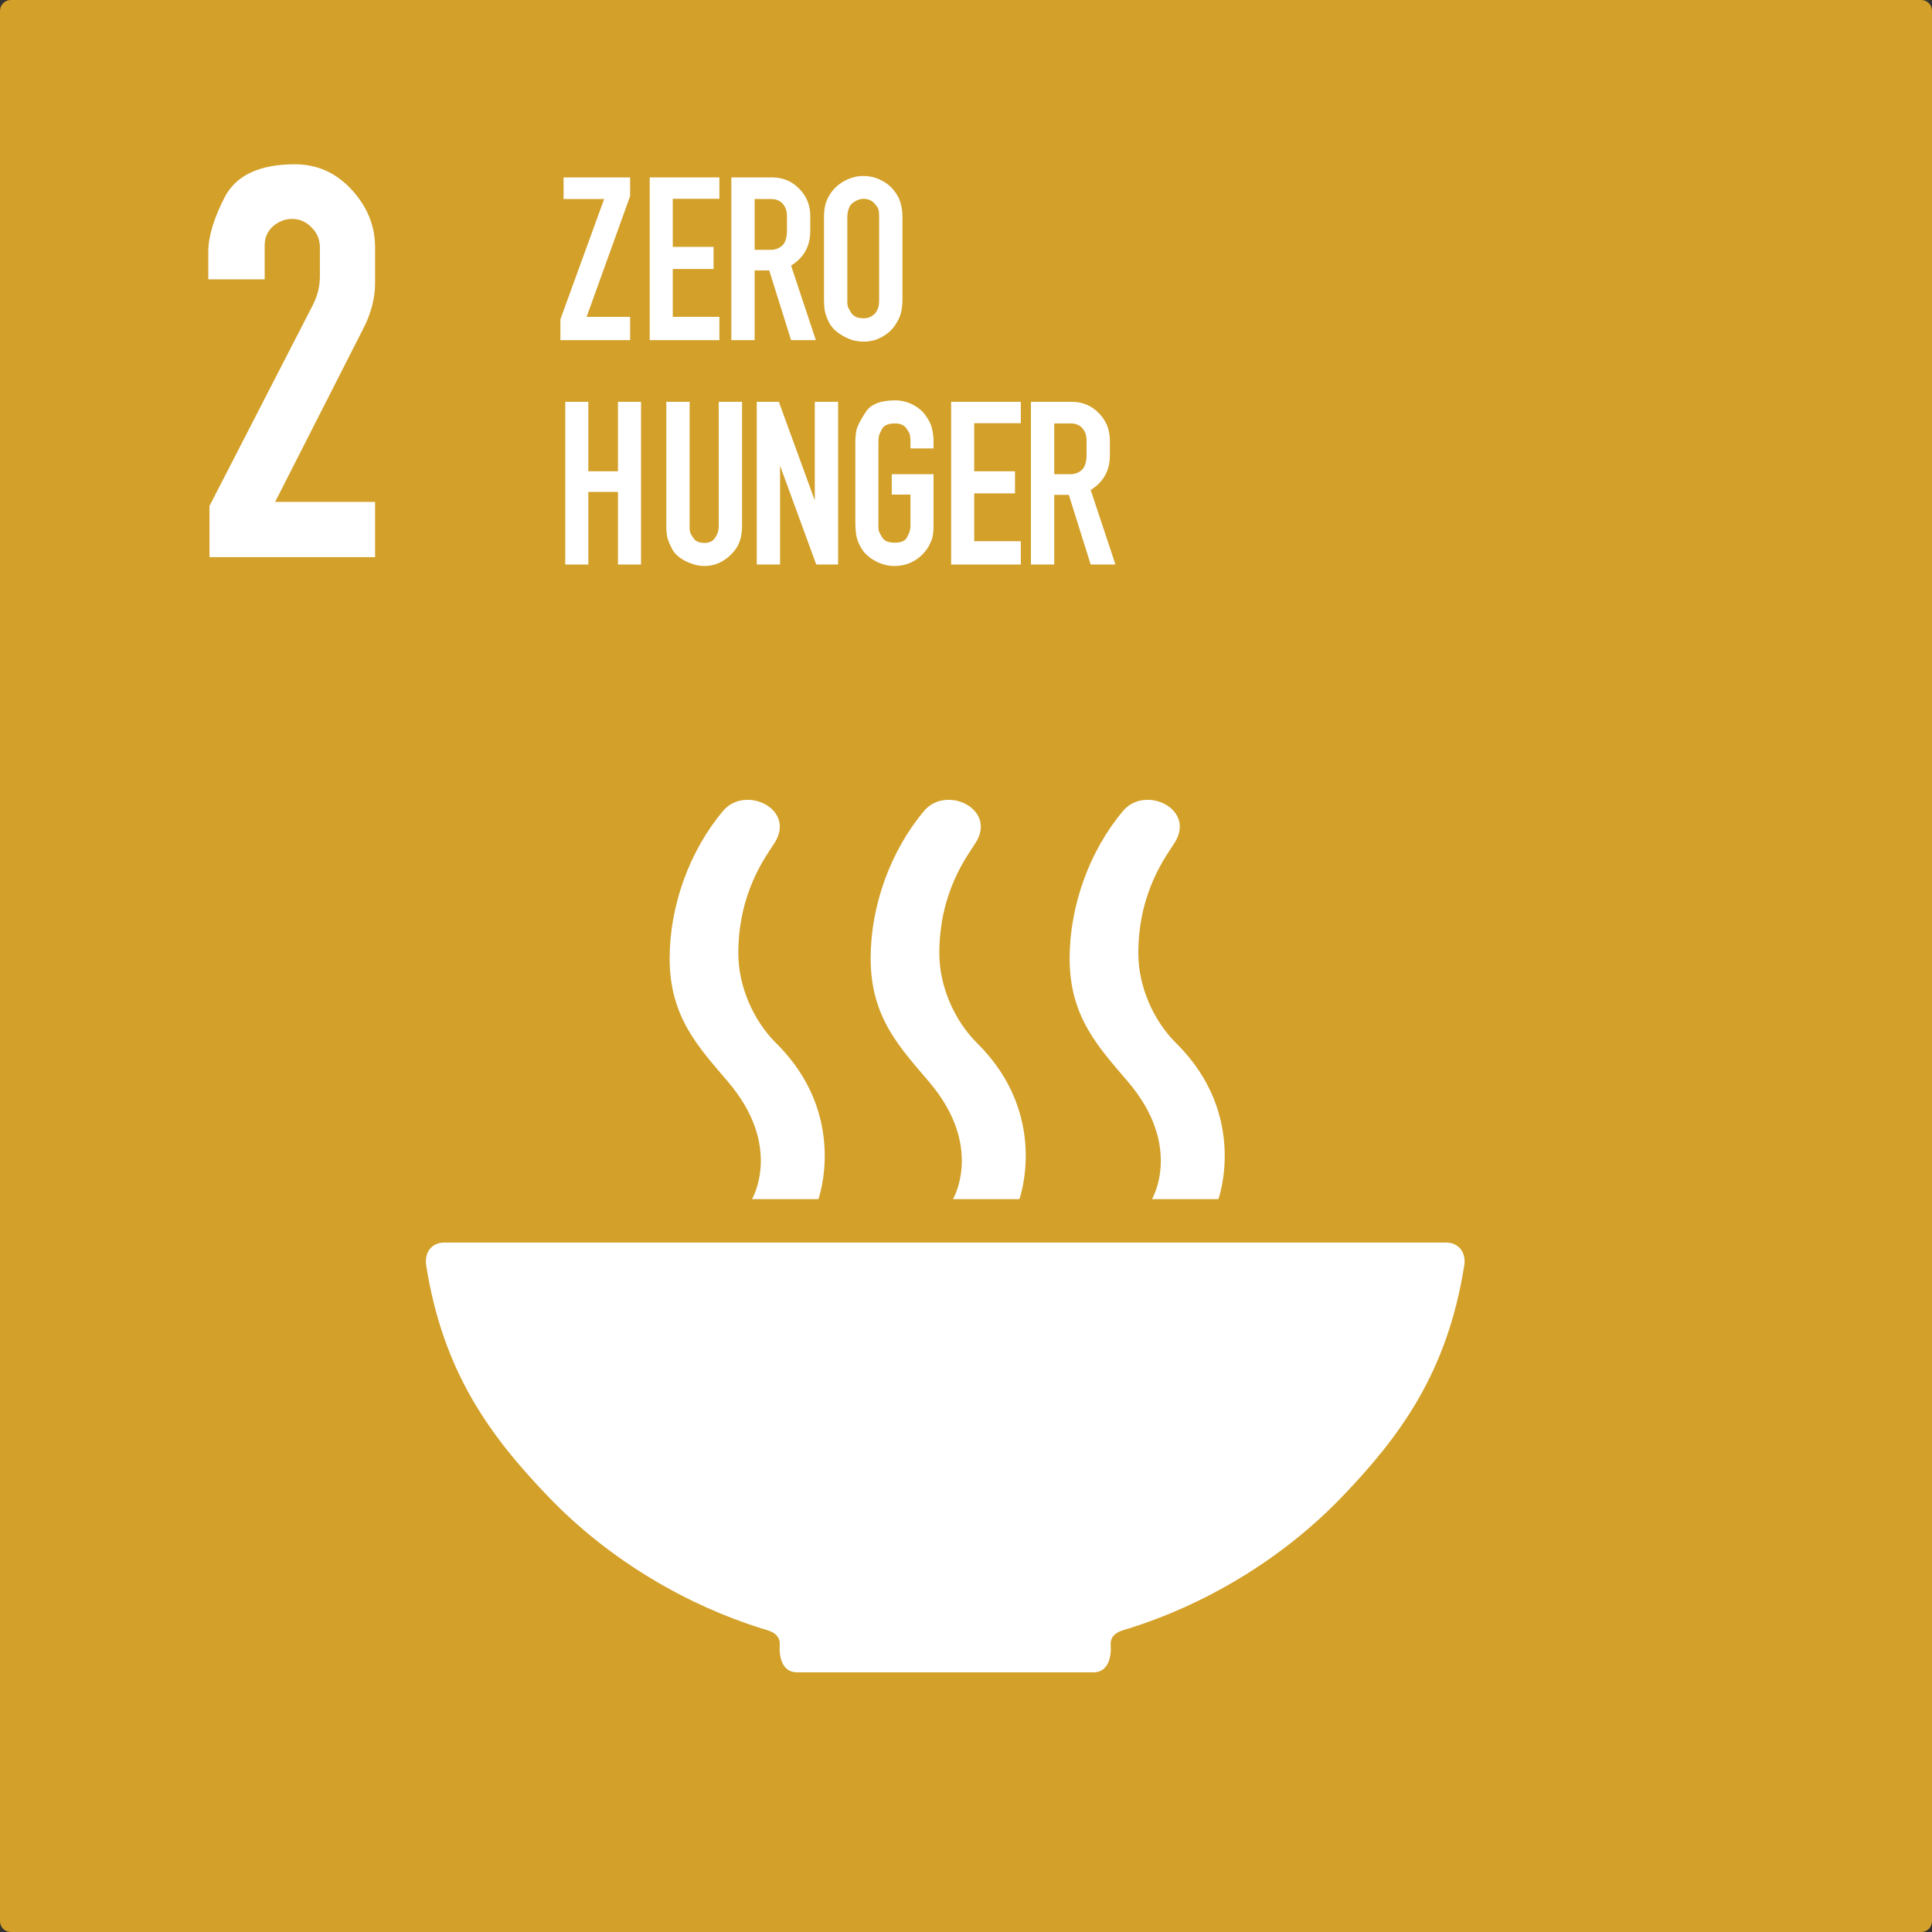 <svg width="186" height="186" viewBox="0 0 186 186" fill="none" xmlns="http://www.w3.org/2000/svg">
<rect x="0" y="0" width="186" height="186" fill="#333333" stroke="none"/>
<path fill-rule="evenodd" clip-rule="evenodd" d="M1.038 0H184.962C185.537 0 186 0.462 186 1.037V184.963C186 185.538 185.537 186 184.962 186H1.038C0.463 186 0 185.538 0 184.963V1.037C0 0.462 0.463 0 1.038 0Z" fill="#D3A029"/>
<path d="M53.953 32.746V30.736L58.162 19.162H54.257V17.081H60.663V18.882L56.478 30.502H60.663V32.746H53.953Z" fill="white"/>
<path d="M69.259 30.502V32.747H62.549V17.081H69.259V19.139H64.77V23.768H68.698V25.896H64.77V30.502H69.259Z" fill="white"/>
<path d="M70.408 32.747V17.081H74.336C75.365 17.081 76.23 17.44 76.931 18.157C77.648 18.874 78.007 19.755 78.007 20.799V22.249C78.007 23.698 77.391 24.805 76.16 25.569L78.545 32.747H76.16L74.056 26.036H72.653V32.747H70.408ZM75.388 23.558C75.529 23.387 75.622 23.192 75.669 22.974C75.731 22.755 75.762 22.514 75.762 22.249V20.799C75.762 20.316 75.63 19.926 75.365 19.63C75.1 19.318 74.726 19.162 74.243 19.162H72.653V24.049H74.219C74.687 24.049 75.077 23.885 75.388 23.558H75.388Z" fill="white"/>
<path d="M80.007 18.555C80.366 18.056 80.818 17.666 81.363 17.386C81.924 17.09 82.501 16.941 83.093 16.941C83.67 16.941 84.208 17.058 84.707 17.292C85.221 17.526 85.65 17.846 85.993 18.251C86.335 18.656 86.569 19.077 86.694 19.513C86.819 19.934 86.881 20.394 86.881 20.893V28.866C86.881 29.333 86.834 29.746 86.741 30.105C86.663 30.463 86.476 30.861 86.18 31.297C85.899 31.734 85.486 32.108 84.941 32.419C84.41 32.731 83.818 32.887 83.163 32.887C82.789 32.887 82.431 32.84 82.088 32.747C81.745 32.638 81.426 32.497 81.129 32.326C80.833 32.154 80.568 31.96 80.334 31.741C80.116 31.523 79.945 31.297 79.82 31.063C79.586 30.58 79.446 30.191 79.399 29.894C79.353 29.598 79.329 29.255 79.329 28.866V20.893C79.329 20.425 79.376 20.012 79.469 19.654C79.579 19.279 79.758 18.913 80.007 18.555ZM84.356 19.794C84.06 19.357 83.654 19.139 83.14 19.139C82.875 19.139 82.61 19.217 82.345 19.373C82.096 19.513 81.916 19.677 81.807 19.864C81.714 20.051 81.652 20.238 81.62 20.425C81.589 20.612 81.574 20.768 81.574 20.893V28.866C81.574 28.944 81.574 29.029 81.574 29.123C81.574 29.201 81.582 29.286 81.597 29.38C81.613 29.536 81.737 29.793 81.971 30.151C82.205 30.479 82.595 30.642 83.14 30.642C83.421 30.642 83.67 30.58 83.888 30.456C84.122 30.315 84.286 30.159 84.379 29.988C84.489 29.801 84.559 29.629 84.59 29.474C84.621 29.318 84.637 29.115 84.637 28.866V20.893C84.637 20.581 84.621 20.363 84.59 20.238C84.574 20.113 84.496 19.965 84.356 19.794H84.356Z" fill="white"/>
<path d="M54.42 54.349V38.684H56.641V45.371H59.493V38.684H61.715V54.349H59.493V47.358H56.641V54.349H54.42Z" fill="white"/>
<path d="M70.927 52.712C70.584 53.242 70.14 53.671 69.594 53.998C69.064 54.326 68.472 54.489 67.817 54.489C67.49 54.489 67.163 54.443 66.835 54.349C66.524 54.256 66.227 54.139 65.947 53.998C65.666 53.843 65.417 53.671 65.199 53.484C64.98 53.281 64.817 53.071 64.708 52.853C64.474 52.416 64.318 52.034 64.24 51.707C64.178 51.38 64.147 51.029 64.147 50.655V38.684H66.391V50.655C66.391 50.764 66.391 50.865 66.391 50.959C66.407 51.037 66.422 51.115 66.438 51.193C66.453 51.318 66.57 51.536 66.788 51.847C66.991 52.128 67.342 52.268 67.841 52.268C68.293 52.268 68.628 52.105 68.846 51.777C69.08 51.434 69.197 51.06 69.197 50.655V38.684H71.441V50.655C71.441 51.029 71.402 51.388 71.324 51.73C71.246 52.073 71.114 52.401 70.927 52.712H70.927Z" fill="white"/>
<path d="M78.583 54.349L75.099 44.833V54.349H72.855V38.684H74.982L78.442 48.177V38.684H80.687V54.349H78.583Z" fill="white"/>
<path d="M89.338 52.713C88.979 53.274 88.519 53.71 87.958 54.022C87.397 54.334 86.781 54.49 86.111 54.49C85.519 54.49 84.942 54.349 84.381 54.069C83.835 53.788 83.407 53.445 83.095 53.04C82.799 52.619 82.596 52.198 82.487 51.778C82.393 51.357 82.347 50.881 82.347 50.351V42.519C82.347 42.129 82.386 41.739 82.463 41.35C82.573 40.96 82.861 40.407 83.329 39.69C83.812 38.926 84.763 38.544 86.181 38.544C86.805 38.544 87.389 38.692 87.935 38.988C88.48 39.285 88.893 39.651 89.174 40.087C89.47 40.508 89.657 40.913 89.735 41.303C89.829 41.677 89.875 42.082 89.875 42.519V43.173H87.654V42.519C87.654 42.394 87.646 42.285 87.631 42.191C87.631 42.082 87.623 41.989 87.607 41.911C87.592 41.771 87.475 41.545 87.257 41.233C87.038 40.921 86.672 40.765 86.158 40.765C85.55 40.765 85.144 40.929 84.942 41.256C84.755 41.584 84.646 41.825 84.615 41.981C84.583 42.137 84.568 42.316 84.568 42.519V50.351C84.568 50.507 84.568 50.64 84.568 50.749C84.568 50.858 84.576 50.951 84.591 51.029C84.607 51.154 84.724 51.396 84.942 51.754C85.144 52.081 85.542 52.245 86.134 52.245C86.742 52.245 87.132 52.081 87.303 51.754C87.397 51.583 87.467 51.443 87.514 51.333C87.561 51.209 87.592 51.099 87.607 51.006C87.638 50.913 87.654 50.819 87.654 50.725C87.654 50.616 87.654 50.492 87.654 50.351V47.616H85.854V45.652H89.875V50.351C89.875 50.679 89.867 50.959 89.852 51.193C89.836 51.411 89.805 51.606 89.758 51.778C89.712 51.949 89.649 52.113 89.571 52.269C89.509 52.409 89.431 52.557 89.337 52.713H89.338Z" fill="white"/>
<path d="M98.279 52.105V54.349H91.569V38.684H98.279V40.742H93.79V45.371H97.718V47.499H93.79V52.105H98.279Z" fill="white"/>
<path d="M99.251 54.349V38.684H103.179C104.208 38.684 105.073 39.043 105.774 39.76C106.491 40.477 106.85 41.357 106.85 42.402V43.851C106.85 45.301 106.234 46.407 105.003 47.171L107.387 54.349H105.003L102.898 47.639H101.496V54.349H99.251ZM104.231 45.16C104.371 44.989 104.465 44.794 104.512 44.576C104.574 44.358 104.605 44.116 104.605 43.851V42.402C104.605 41.918 104.473 41.529 104.208 41.233C103.943 40.921 103.569 40.765 103.085 40.765H101.496V45.651H103.062C103.53 45.651 103.919 45.488 104.231 45.16H104.231Z" fill="white"/>
<path d="M36.111 53.636H20.167V48.713L30.125 29.355C30.573 28.46 30.797 27.547 30.797 26.614V23.817C30.797 23.071 30.535 22.437 30.013 21.915C29.491 21.355 28.857 21.075 28.111 21.075C27.44 21.075 26.824 21.318 26.265 21.803C25.743 22.288 25.482 22.884 25.482 23.593V26.894H20.055V24.208C20.055 22.754 20.596 20.982 21.677 18.893C22.796 16.842 25.034 15.816 28.391 15.816C30.517 15.816 32.326 16.618 33.818 18.222C35.347 19.863 36.111 21.728 36.111 23.817V27.23C36.111 28.759 35.701 30.288 34.881 31.817L26.488 48.321H36.111V53.636Z" fill="white"/>
<path fill-rule="evenodd" clip-rule="evenodd" d="M105.279 161C106.743 161 107.004 159.427 106.932 158.408C106.845 157.17 108.051 156.974 108.683 156.776C115.81 154.546 123.286 150.267 129.201 144.105C134.872 138.197 139.347 132.067 140.968 121.833C141.164 120.594 140.456 119.625 139.217 119.625H42.783C41.544 119.625 40.836 120.594 41.032 121.833C42.653 132.067 47.128 138.197 52.799 144.105C58.714 150.267 66.19 154.546 73.317 156.776C73.949 156.974 75.155 157.17 75.068 158.408C74.996 159.427 75.257 161 76.721 161H105.279ZM72.395 115.442H78.79C78.79 115.442 81.721 107.357 74.733 100.441C72.498 98.228 71.081 94.911 71.081 91.786C71.081 85.842 73.783 82.4 74.582 81.131C76.64 77.858 71.734 75.556 69.622 78.059C66.361 81.924 64.468 87.236 64.468 92.266C64.468 97.935 67.256 100.814 70.108 104.17C75.405 110.402 72.395 115.442 72.395 115.442ZM110.904 115.442H117.299C117.299 115.442 120.23 107.357 113.242 100.441C111.006 98.228 109.589 94.911 109.589 91.786C109.589 85.842 112.291 82.4 113.09 81.131C115.149 77.858 110.242 75.556 108.131 78.059C104.869 81.924 102.977 87.236 102.977 92.266C102.977 97.935 105.765 100.814 108.617 104.17C113.913 110.402 110.904 115.442 110.904 115.442ZM91.747 115.442H98.142C98.142 115.442 101.073 107.357 94.085 100.441C91.849 98.228 90.432 94.911 90.432 91.786C90.432 85.842 93.135 82.4 93.933 81.131C95.992 77.858 91.085 75.556 88.974 78.059C85.712 81.924 83.82 87.236 83.82 92.266C83.82 97.935 86.608 100.814 89.46 104.17C94.756 110.402 91.747 115.442 91.747 115.442Z" fill="white"/>
</svg>

